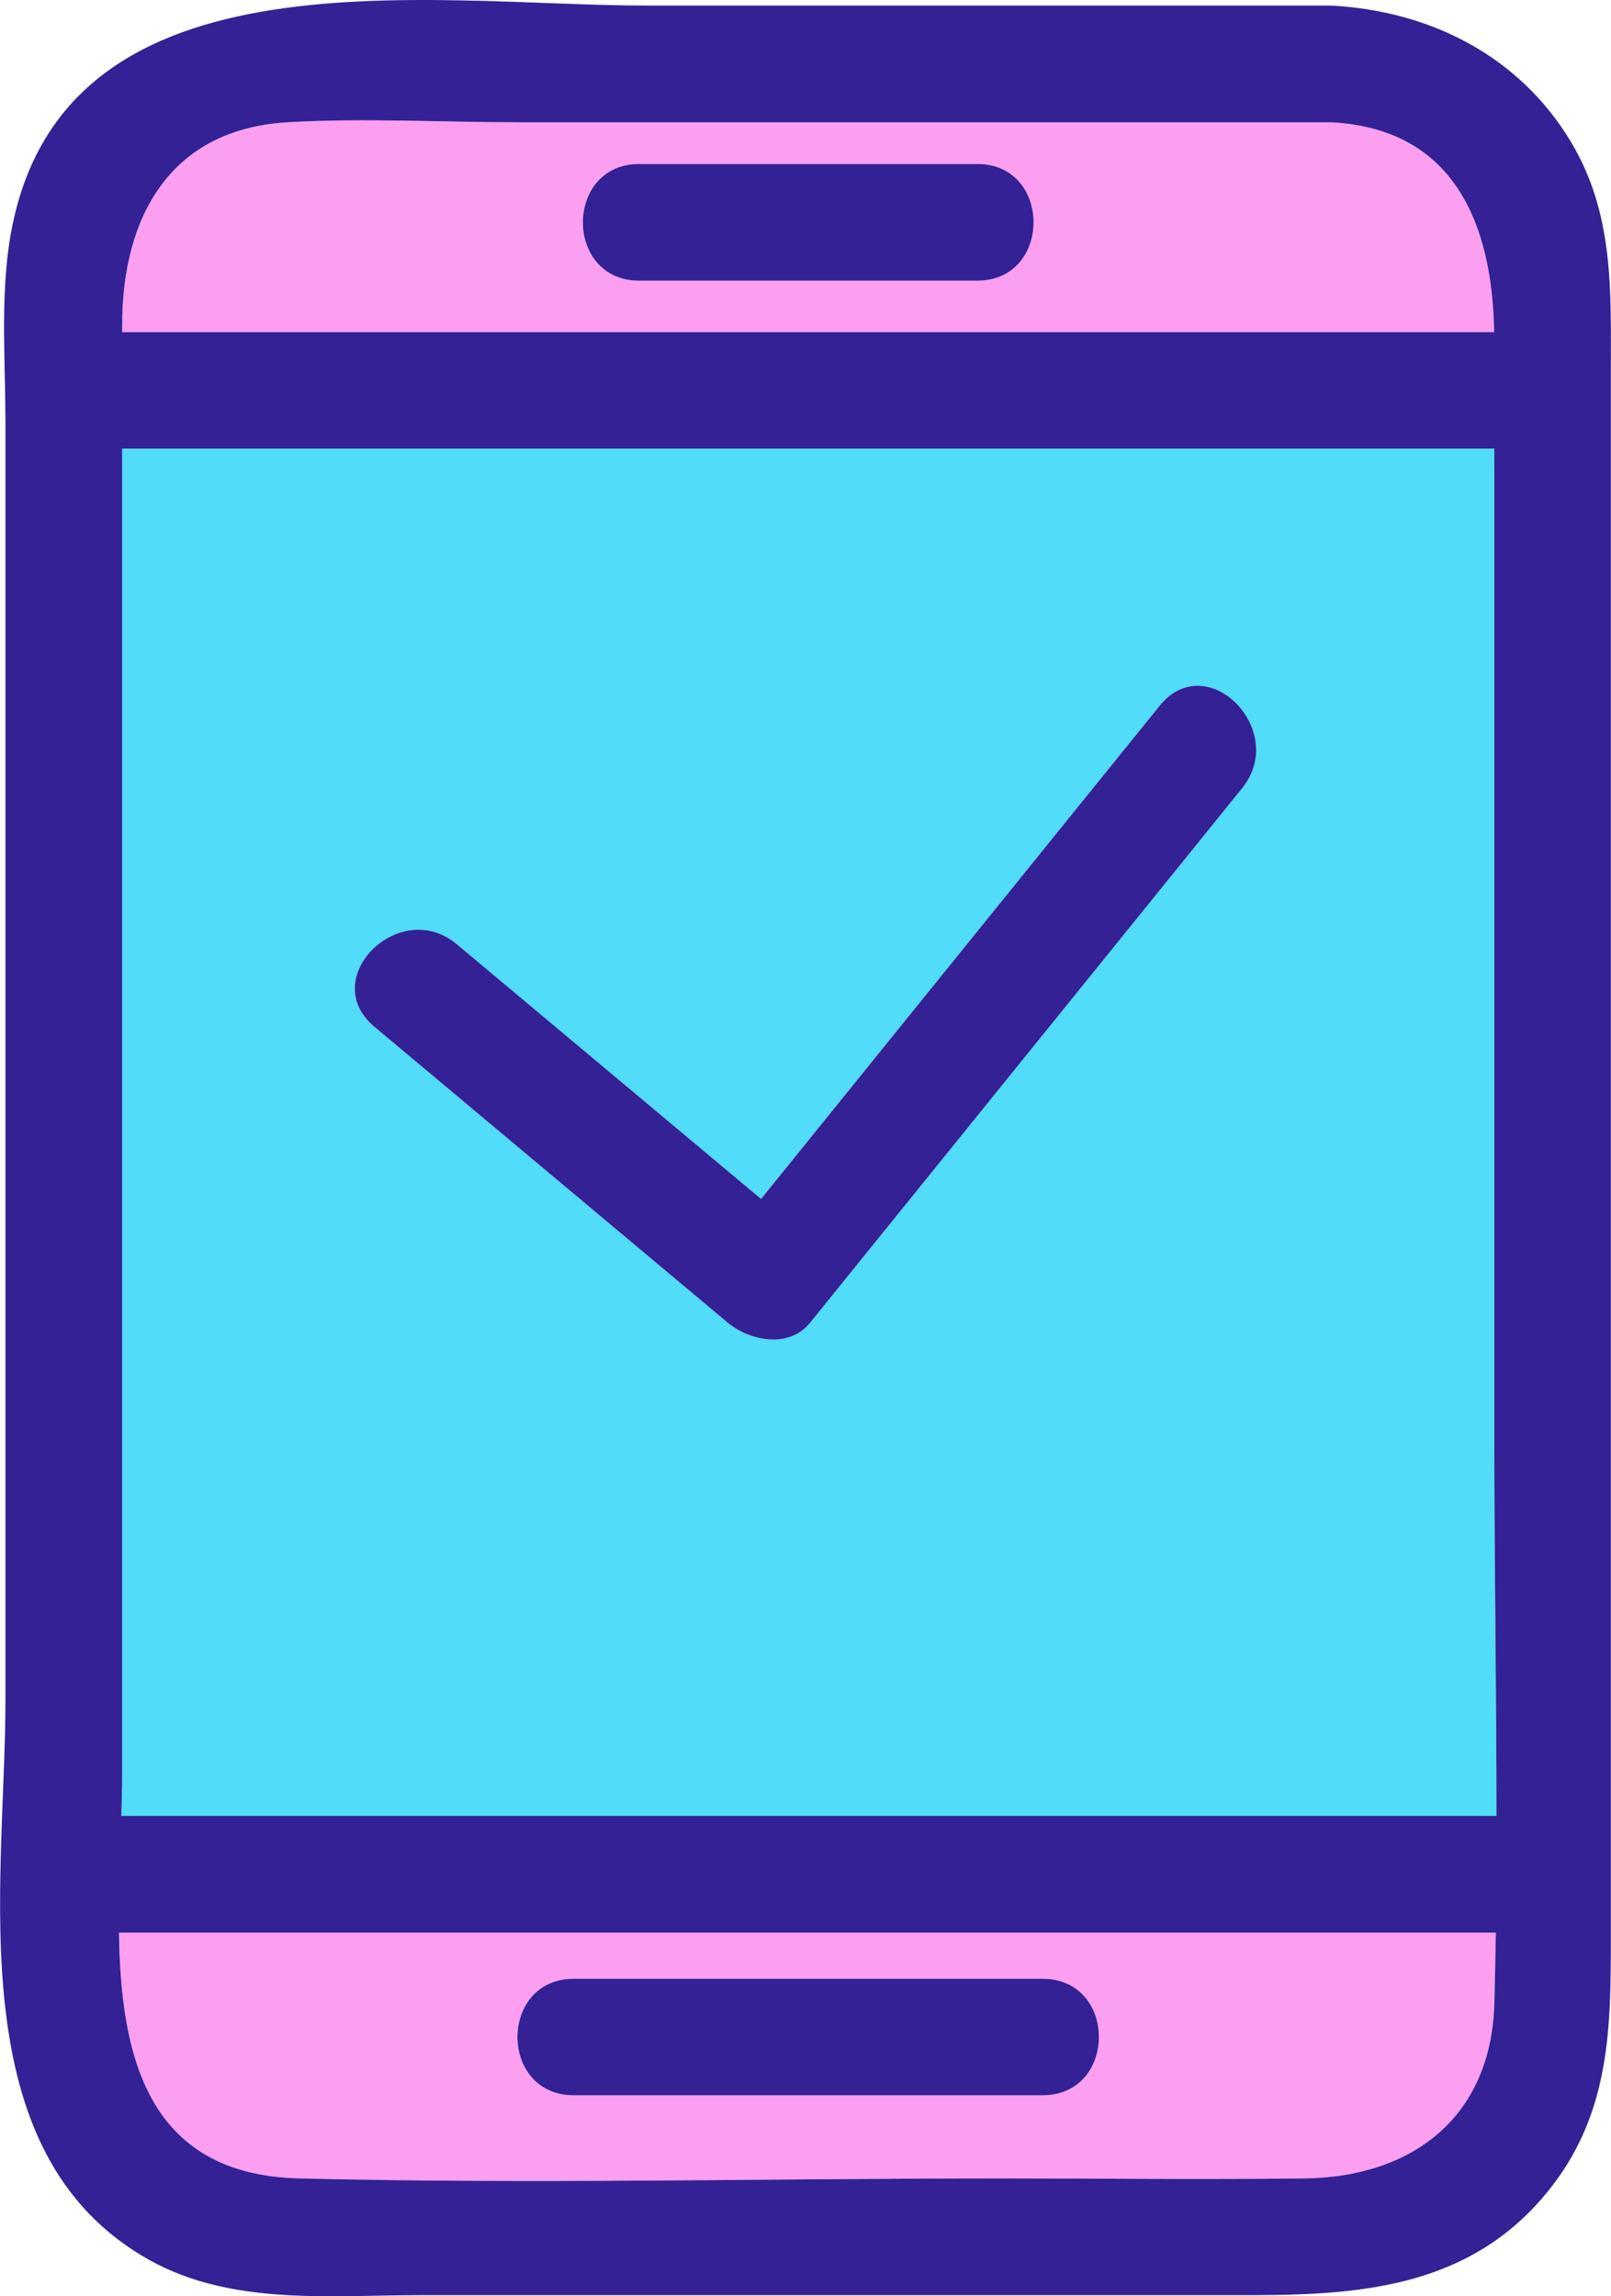 <svg xmlns="http://www.w3.org/2000/svg" width="757.7" height="1080" viewBox="-0.022 -0.019 757.651 1080.05" style=""><g><title>sm9_340340944</title><g data-name="Layer 2"><path d="M140.8 1024.6c110 2.7 220.4 0 330.4 0 47.5 0 94.9.6 142.3 0 50.5-.6 87.8-28.6 89.3-82.3.3-11.1.5-22.2.7-33.3H55.9c.8 57.9 13.2 113.9 84.9 115.6zm129-93.9h220.5c35.4 0 35.3 54.8 0 54.8H269.8c-35.3 0-35.3-54.8 0-54.8z" fill="#fd9ff1"></path><path d="M702.8 679.4V211H57.4v624c0 6.1-.2 12.5-.4 19.1h646.8c0-58.3-1-116.6-1-174.7zM584.2 370.7L381 622.1c-9.9 12.3-28.3 8.7-38.8 0L176 482.9c-27.1-22.7 11.9-61.3 38.8-38.8l143.1 119.8 187.5-232c22.2-27.5 60.8 11.6 38.8 38.8z" fill="#51dcf9"></path><path d="M625.9 57.5H243.7c-35.9 0-72.6-2.1-108.5 0-56.2 3.3-77.8 45.8-77.8 95.3v3.4h645.3c-.8-49-17.6-95.7-76.8-98.7zM459.6 132h-159c-35.4 0-35.3-54.9 0-54.9h159c35.3 0 35.3 54.9 0 54.9z" fill="#fd9ff1"></path><path d="M269.8 985.5h220.5c35.3 0 35.4-54.8 0-54.8H269.8c-35.3 0-35.3 54.8 0 54.8z" fill="#332195"></path><path d="M459.6 77.1h-159c-35.3 0-35.4 54.9 0 54.9h159c35.3 0 35.3-54.9 0-54.9z" fill="#332195"></path><path d="M2.5 799.6c0 86.8-22.7 213.3 68.1 263.6 38.7 21.4 85.2 16.3 127.8 16.3h390.4c53.8 0 105.2-4.6 141.3-51.5 27.3-35.6 27.5-75 27.5-116.9V174.6c0-37.7 1.6-74.1-18.9-108.1C714.3 26 672.2 5 625.9 2.6H303.6C200.5 2.6 24-27.5 4 116.4c-3.7 27-1.5 55.4-1.5 82.6v600.6zm54.9-646.8c0-49.5 21.6-92 77.8-95.3 35.9-2.1 72.6 0 108.5 0h382.2c59.2 3 76 49.7 76.8 98.7H57.4zm0 682.2V211h645.4v468.4c0 58.1 1 116.4 1 174.7H57c.2-6.6.4-13 .4-19.1zm646.1 74c-.2 11.1-.4 22.2-.7 33.3-1.5 53.7-38.8 81.7-89.3 82.3-47.4.6-94.8 0-142.3 0-110 0-220.4 2.7-330.4 0-71.7-1.7-84.1-57.7-84.9-115.6z" fill="#332195"></path><path d="M545.4 331.9l-187.5 232-143.1-119.8c-26.9-22.5-65.9 16.1-38.8 38.8l166.2 139.2c10.5 8.7 28.9 12.3 38.8 0l203.2-251.4c22-27.2-16.6-66.3-38.8-38.8z" fill="#332195"></path></g></g></svg>